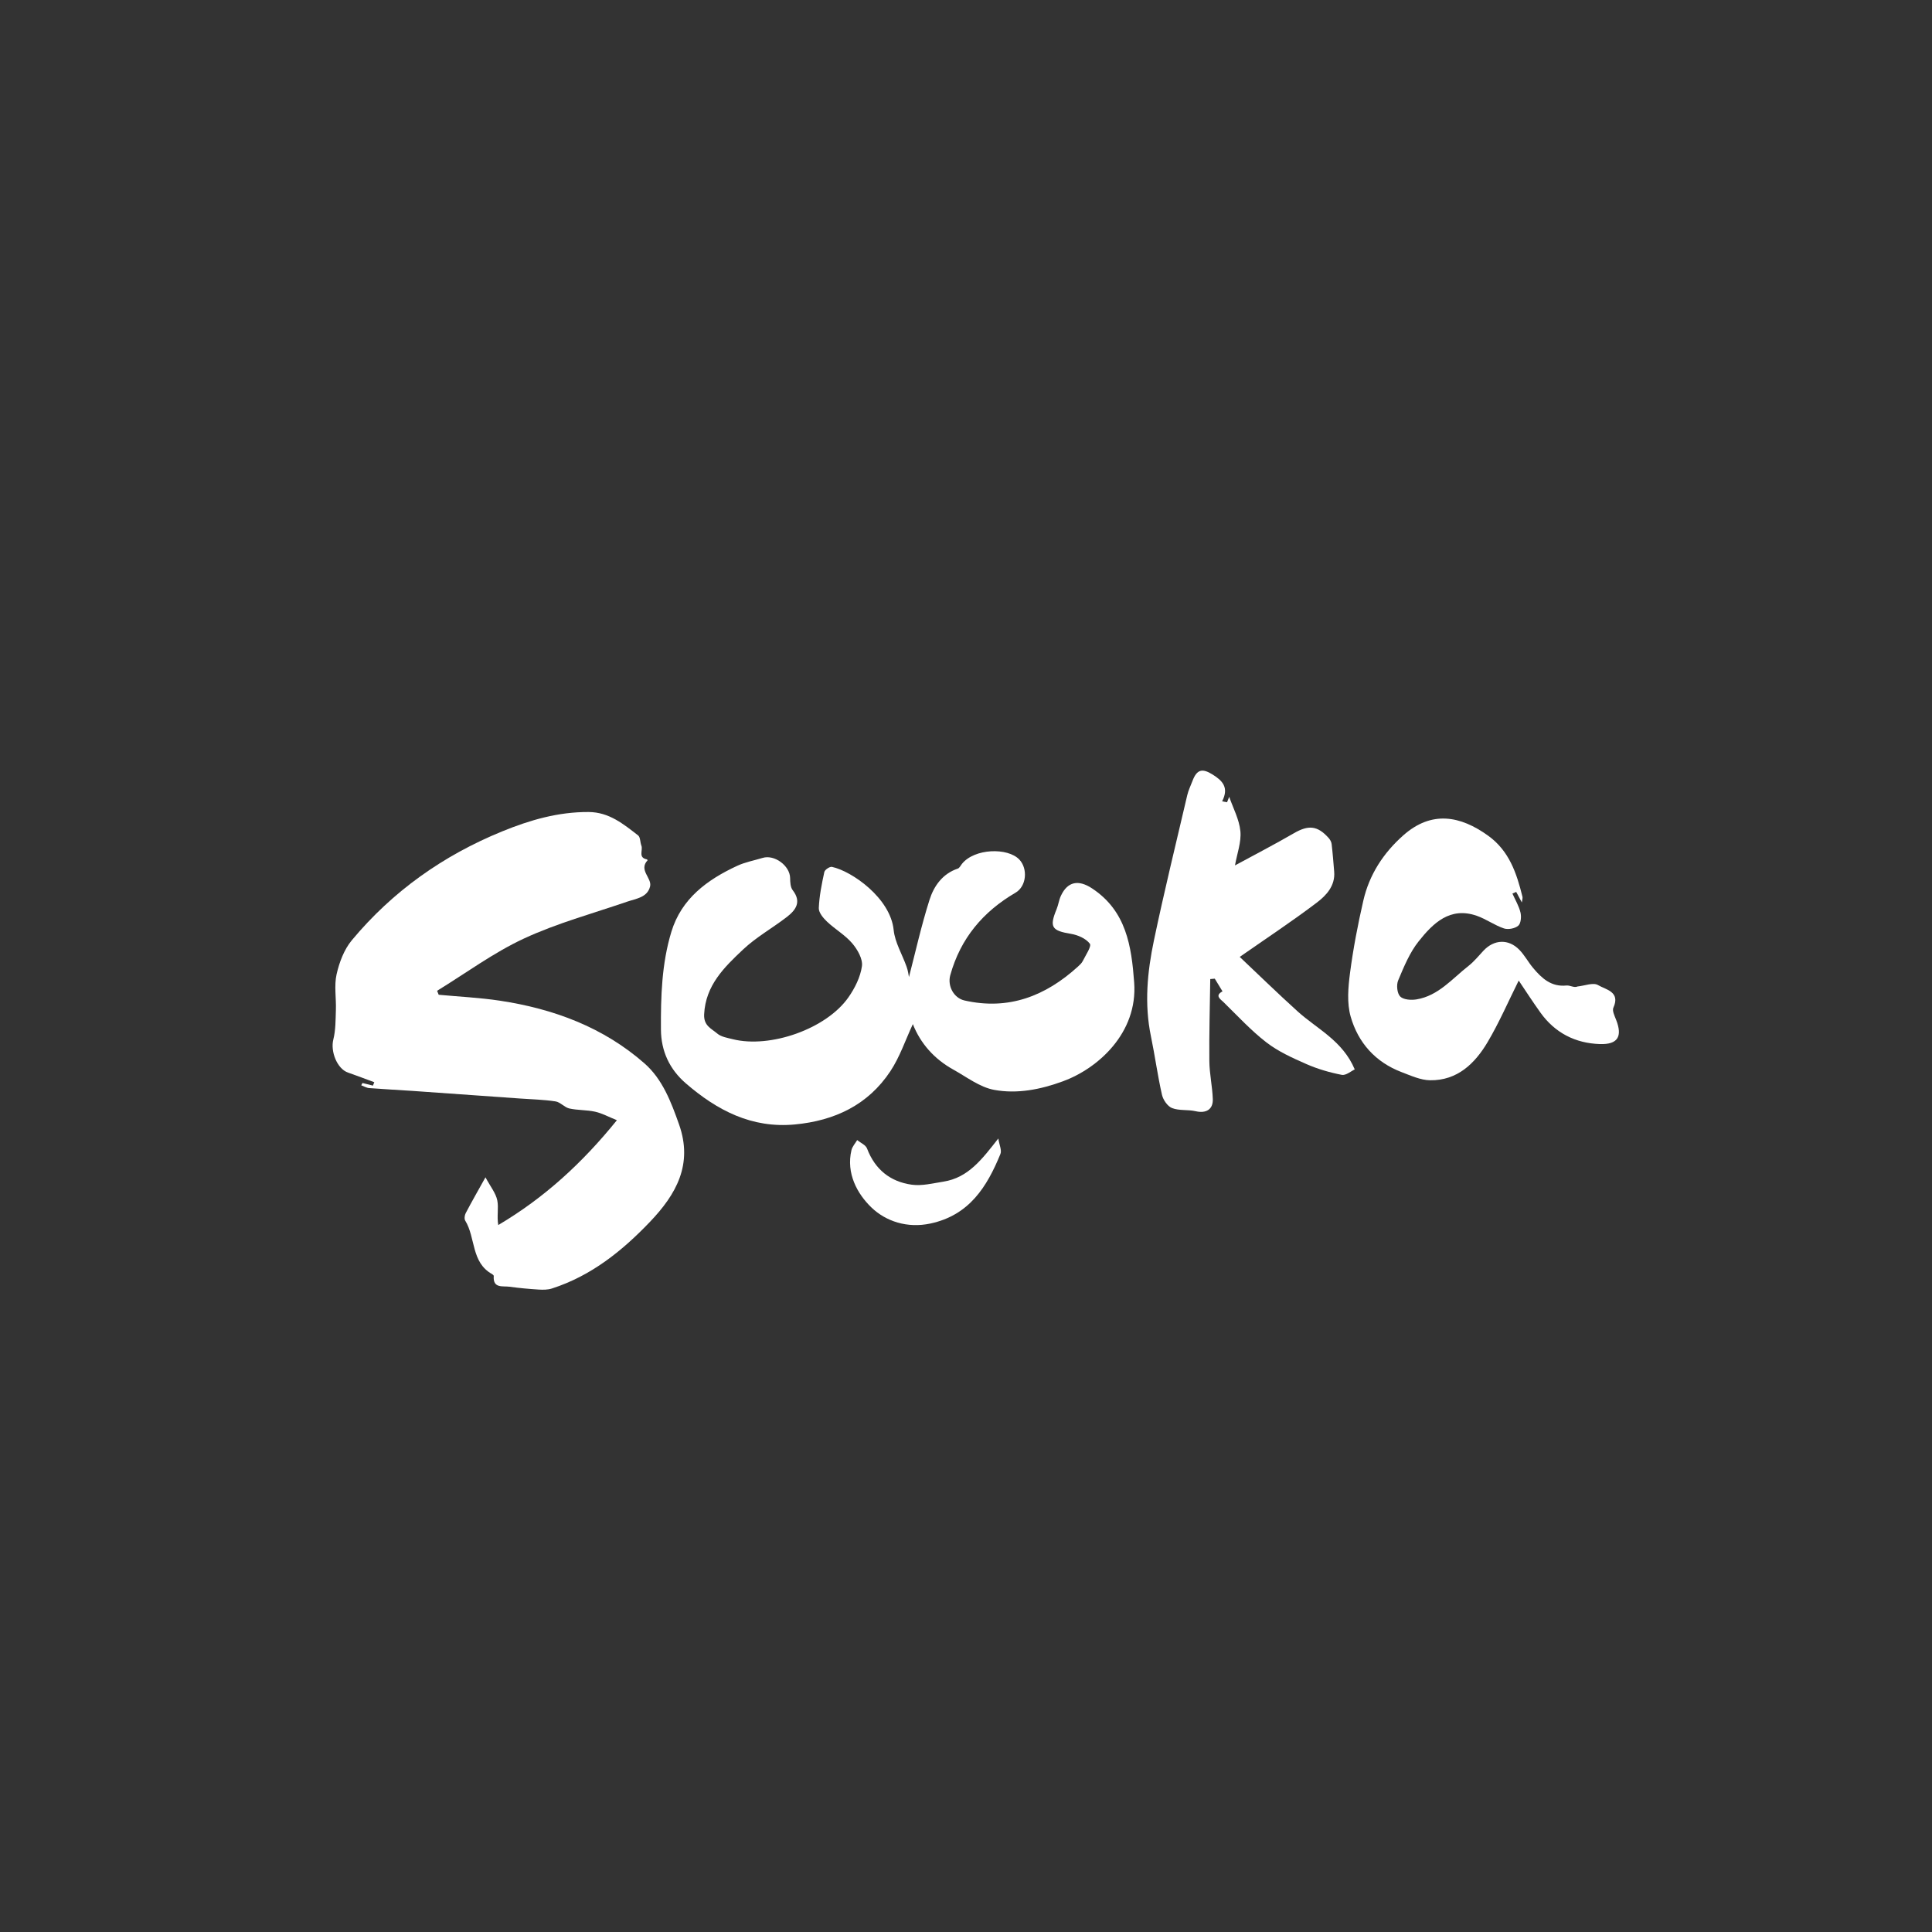 <?xml version="1.0" encoding="utf-8"?>
<!-- Generator: Adobe Illustrator 28.1.0, SVG Export Plug-In . SVG Version: 6.00 Build 0)  -->
<svg version="1.1" id="Layer_1" xmlns="http://www.w3.org/2000/svg" xmlns:xlink="http://www.w3.org/1999/xlink" x="0px" y="0px"
	 viewBox="0 0 1080 1080" style="enable-background:new 0 0 1080 1080;" xml:space="preserve">
<rect x="0" y="0" width="1080" height="1080" fill="#333333" stroke="none"/>
<style type="text/css">
	.st0{fill:#F7613F;}
	.st1{fill:#FFFFFF;}
	.st2{fill:#FF9A00;}
</style>
<path class="st1" d="M202.63,605.4c1.95,0.49,3.9,0.98,5.85,1.47c0.25-0.63,0.5-1.26,0.74-1.9c-4.9-1.81-9.78-3.69-14.72-5.41
	c-6.08-2.12-9.84-11.81-8.18-18.42c1.34-5.31,1.25-11.02,1.44-16.57c0.23-6.67-1.04-13.6,0.4-19.96c1.51-6.68,4.21-13.85,8.52-19.02
	c22.77-27.33,51-47.34,84-60.83c15.59-6.37,31.34-10.93,48.37-10.84c11.44,0.07,19.44,6.72,27.65,13.07c1.3,1.01,1.1,3.83,1.84,5.72
	c1.01,2.55-1.99,6.71,3.04,7.67c0.18,0.03,0.46,0.5,0.43,0.52c-5.16,5.51,2.53,9.9,1.39,14.61c-1.5,6.2-7.75,6.79-12.89,8.55
	c-19.33,6.65-39.25,12.04-57.69,20.62c-17,7.91-32.37,19.31-48.47,29.17c0.29,0.74,0.59,1.49,0.88,2.23
	c11.39,1.07,22.86,1.6,34.15,3.3c30.04,4.53,57.92,14.85,80.96,35.12c10,8.8,14.83,21.51,19.27,34.1c7.85,22.26-1.55,39-16.27,54.41
	c-15.63,16.36-32.92,30.22-54.82,37.27c-2.27,0.73-4.89,0.75-7.31,0.6c-5.46-0.34-10.93-0.84-16.35-1.59
	c-3.81-0.53-9.4,1.12-8.85-6.03c0.02-0.33-0.54-0.82-0.93-1.04c-11.78-6.53-9.14-20.35-15.01-29.88c-0.61-0.99-0.35-3.02,0.26-4.18
	c3.31-6.32,6.86-12.51,11.05-20.04c2.78,5.2,5.77,8.82,6.6,12.87c0.87,4.25-0.33,8.92,0.56,13.82
	c25.82-15.29,46.97-34.68,66.31-58.61c-4.63-1.86-8.25-3.87-12.13-4.74c-4.71-1.06-9.73-0.77-14.44-1.81
	c-2.74-0.61-5.02-3.54-7.74-3.96c-6.52-1-13.17-1.14-19.76-1.61c-20.01-1.42-40.03-2.86-60.04-4.25
	c-8.12-0.56-16.26-0.95-24.37-1.58c-1.51-0.12-2.96-1.03-4.44-1.57C202.16,606.26,202.39,605.83,202.63,605.4z"/>
<path class="st1" d="M508.12,546.17c3.59-13.79,6.88-28.68,11.48-43.15c2.45-7.71,7.26-14.6,15.83-17.48
	c0.93-0.31,1.53-1.66,2.24-2.55c6.96-8.81,25.69-9.32,32.15-2.49c4.81,5.08,4.07,14.9-2.13,18.52
	c-18.21,10.62-30.78,25.59-36.48,46.1c-1.68,6.04,1.95,12.8,7.98,14.16c24.6,5.57,45.19-2.44,63.26-18.83
	c1.06-0.96,2.21-2,2.83-3.24c1.61-3.27,5.03-8.24,3.94-9.68c-2.18-2.9-6.73-4.88-10.58-5.51c-10.77-1.78-12.14-3.75-7.97-13.85
	c0.98-2.39,1.29-5.07,2.37-7.39c3.78-8.13,9.91-9.13,17.44-4.16c19.13,12.62,22.03,32.26,23.53,52.59
	c2.08,28.32-20.33,48.1-39.79,55.23c-12.63,4.63-25.6,7.17-38.46,4.81c-8.06-1.48-15.41-7.21-22.9-11.37
	c-10.63-5.9-18.32-14.6-22.57-25.39c-4.13,8.83-7.25,18.3-12.56,26.32c-12.5,18.88-31.17,27.67-53.39,29.77
	c-24.12,2.28-43.51-7.89-60.96-22.98c-9.05-7.83-13.83-17.92-13.91-30.06c-0.12-18.45,0.43-36.89,5.83-54.66
	c5.66-18.61,20.08-29.13,36.82-36.89c4.46-2.07,9.46-2.97,14.2-4.42c6.62-2.02,15.25,4.41,15.36,11.23c0.04,2.31,0.15,5.15,1.43,6.8
	c5.11,6.58,1.75,11.14-3.3,15.03c-8.06,6.21-17.14,11.27-24.48,18.2c-10.44,9.85-20.91,19.94-21.71,36.18
	c-0.32,6.43,4.1,7.97,7.31,10.73c2.17,1.87,5.63,2.41,8.61,3.16c20.99,5.29,52.41-5.76,64.73-23.37c3.6-5.14,6.71-11.36,7.56-17.44
	c0.56-4-2.5-9.33-5.44-12.78c-3.96-4.65-9.58-7.85-14.08-12.11c-2.12-2-4.69-5.08-4.59-7.57c0.27-6.77,1.65-13.52,3.09-20.18
	c0.27-1.26,3.05-3.13,4.27-2.86c11.2,2.42,32.66,17.46,34.48,35.24c0.72,7.05,4.84,13.74,7.26,20.65
	C507.6,542.62,507.86,544.97,508.12,546.17z"/>
<path class="st1" d="M693.01,534.92c10.13,9.56,21.03,20.19,32.31,30.4c10.96,9.92,25.2,16.37,31.99,32.49
	c-1.98,0.9-4.91,3.49-7.25,3.04c-6.76-1.31-13.53-3.28-19.83-6.05c-7.74-3.4-15.69-6.99-22.31-12.1c-8.65-6.67-16.14-14.86-24-22.53
	c-1.64-1.6-5.05-3.61-0.53-5.99c-1.44-2.37-2.89-4.73-4.33-7.1c-0.84,0.07-1.68,0.15-2.52,0.22c-0.21,15.28-0.66,30.57-0.51,45.85
	c0.07,7.1,1.69,14.17,1.93,21.28c0.2,5.85-3.87,8.08-9.58,6.75c-4.32-1.01-9.18-0.2-13.2-1.76c-2.52-0.98-5-4.6-5.64-7.45
	c-2.45-10.79-3.91-21.8-6.16-32.64c-3.75-18.05-2.04-35.98,1.67-53.64c5.69-27.16,12.3-54.12,18.62-81.15
	c0.64-2.75,1.93-5.36,2.94-8.02c2.44-6.45,5.45-7.16,11.21-3.57c5.51,3.44,9.32,7.23,5.35,15.01c0.92,0.17,1.83,0.34,2.75,0.51
	c0.49-1.24,0.99-2.49,1.21-3.04c2.15,6.24,5.6,12.59,6.25,19.22c0.59,6.07-1.84,12.43-3.02,19.12c11.08-6.02,22.17-11.74,32.96-18
	c8.06-4.67,13.11-4.32,19.35,2.62c0.83,0.92,1.57,2.21,1.71,3.4c0.61,5.14,1,10.3,1.43,15.46c0.66,7.95-4.44,13.32-9.75,17.35
	C722.37,514.98,707.99,524.46,693.01,534.92z"/>
<path class="st1" d="M850.72,504.48c-1.25-2.33-2.2-4.11-3.15-5.9c-0.7,0.31-1.4,0.61-2.11,0.92c1.56,3.52,3.61,6.92,4.5,10.59
	c0.56,2.33,0.26,6.1-1.24,7.38c-1.84,1.58-5.68,2.31-8.02,1.52c-5.24-1.76-9.9-5.21-15.12-7.04c-15.03-5.26-24.49,4.14-32.54,14.26
	c-5.04,6.33-8.26,14.26-11.45,21.83c-1.07,2.53-0.62,7.24,1.12,9c1.8,1.83,6.14,2.13,9.13,1.63c12.25-2.03,19.93-11.58,29.04-18.7
	c3.12-2.44,5.66-5.61,8.39-8.53c5.93-6.33,14.01-6.72,20.08-0.47c2.93,3.02,4.96,6.91,7.69,10.15c4.82,5.73,10.07,10.65,18.59,9.79
	c2.06-0.21,4.3,1.44,6.23,0.54c3.9-0.38,8.79-2.39,11.47-0.77c4.16,2.51,12.66,3.59,8.56,12.63c-0.76,1.68,0.66,4.57,1.51,6.72
	c3.68,9.34,1.04,13.95-9.1,13.61c-13.67-0.45-25.04-6.24-33.15-17.54c-4.35-6.06-8.39-12.35-12.18-17.96
	c-5.79,11.61-10.89,23.45-17.41,34.45c-7.1,11.97-16.94,21.49-32.11,21.29c-5.34-0.07-10.77-2.59-15.94-4.55
	c-14.63-5.55-24.32-16.45-28.48-31.04c-2.16-7.57-1.4-16.36-0.36-24.38c1.77-13.57,4.37-27.08,7.43-40.42
	c3.33-14.53,11.18-26.63,22.34-36.52c15.86-14.05,31.96-10.96,47.43,0.18c11.81,8.51,15.93,20.97,19.18,34.09
	C851.27,502.08,850.89,503.05,850.72,504.48z"/>
<path class="st1" d="M558.06,636.43c0.55,3.54,2.03,6.57,1.18,8.65c-7.52,18.38-17.4,34.21-39.1,38.87c-13,2.79-24.96-1.23-33-8.96
	c-7.92-7.61-14.23-19.09-11.17-32.05c0.48-2.01,2.1-3.76,3.2-5.63c1.89,1.55,4.77,2.73,5.52,4.72
	c4.44,11.71,12.98,18.55,24.96,20.22c5.73,0.8,11.86-0.78,17.75-1.71C541.27,658.35,548.93,648.07,558.06,636.43z"/>
</svg>

